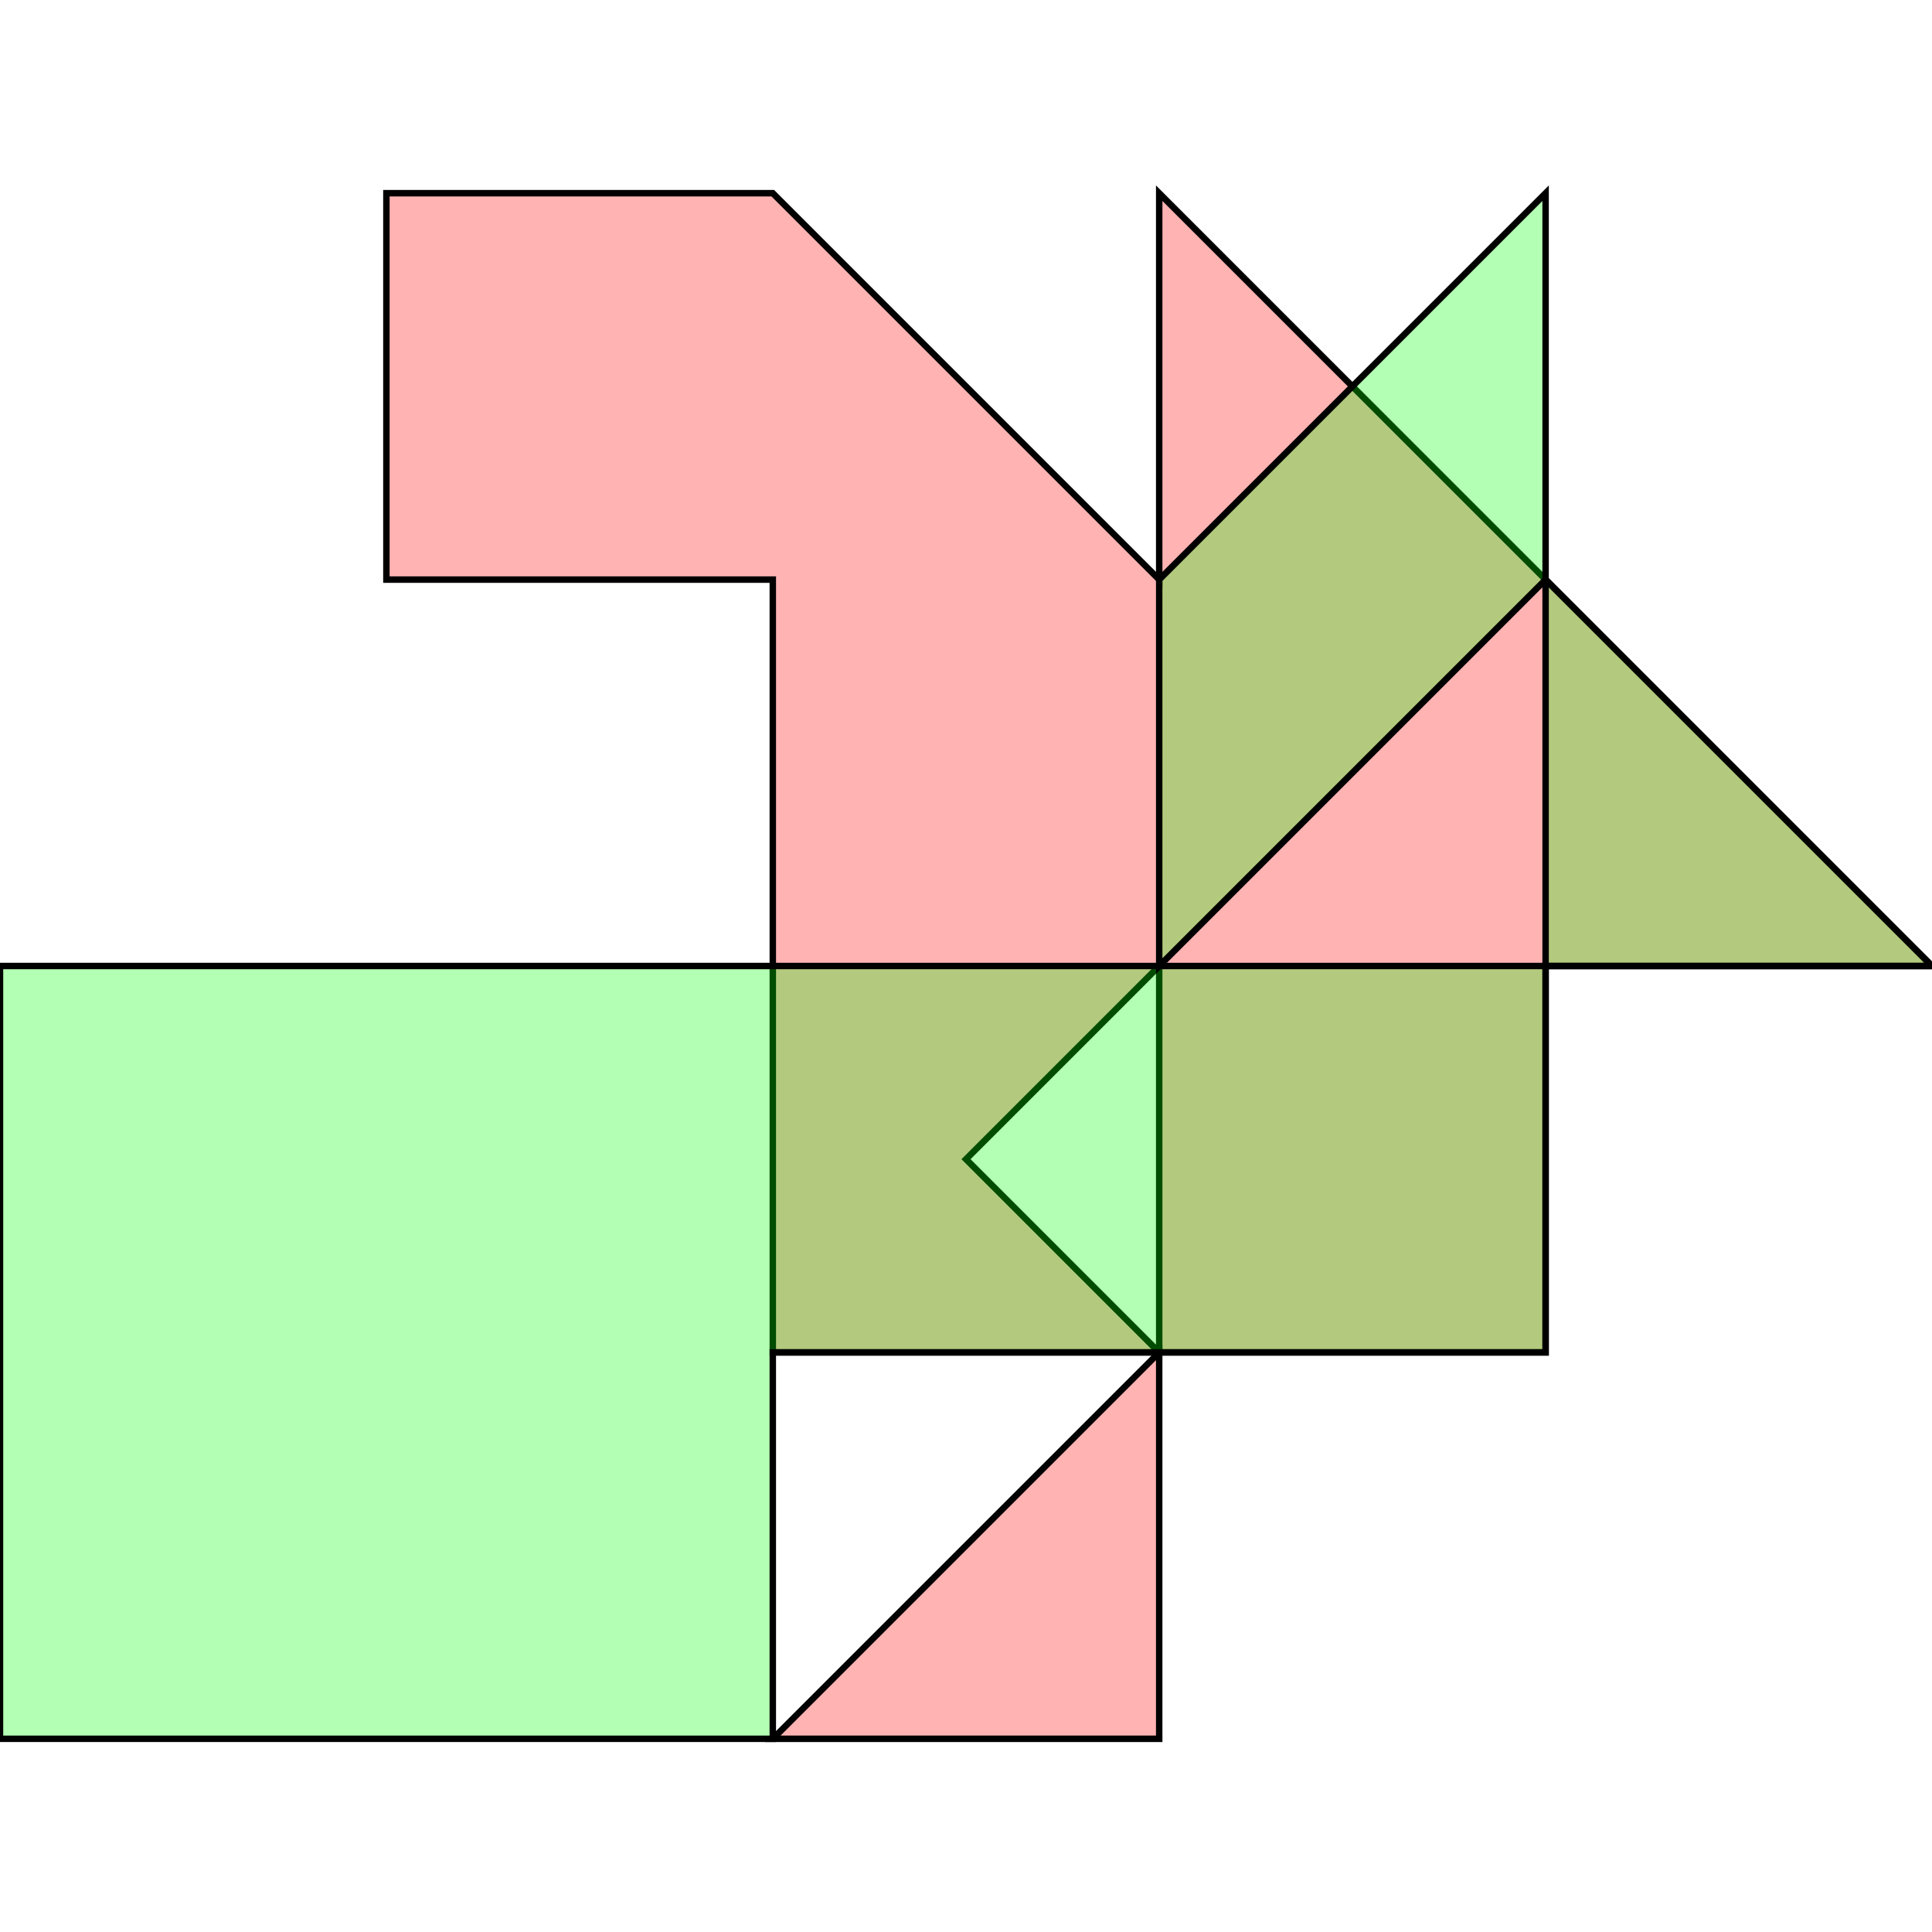 <?xml version="1.0" standalone="no"?>
<!DOCTYPE svg PUBLIC "-//W3C//DTD SVG 1.1//EN"
"http://www.w3.org/Graphics/SVG/1.1/DTD/svg11.dtd">
<svg viewBox="0 0 300 300" version="1.1"
xmlns="http://www.w3.org/2000/svg"
xmlns:xlink="http://www.w3.org/1999/xlink">
<g fill-rule="evenodd"><path d="M 120.0,270.0 L 180.0,210.0 L 180.0,270.0 L 120.0,270.0 z " style="fill-opacity:0.3;fill:rgb(255,0,0);stroke:rgb(0,0,0);stroke-width:1"/></g>
<g fill-rule="evenodd"><path d="M 120.0,150.0 L 120.0,90.0 L 60.0,90.0 L 60.0,30.0 L 120.0,30.0 L 180.0,90.0 L 180.0,30.0 L 300.0,150.0 L 240.0,150.0 L 240.0,210.0 L 180.0,210.0 L 180.0,150.0 L 150.0,180.0 L 180.0,210.0 L 120.0,210.0 L 120.0,150.0 z " style="fill-opacity:0.3;fill:rgb(255,0,0);stroke:rgb(0,0,0);stroke-width:1"/></g>
<g fill-rule="evenodd"><path d="M 240.0,150.0 L 240.0,90.0 L 300.0,150.0 L 240.0,150.0 z " style="fill-opacity:0.3;fill:rgb(0,255,0);stroke:rgb(0,0,0);stroke-width:1"/></g>
<g fill-rule="evenodd"><path d="M 60.0,270.0 L 0,270.0 L 0,150.0 L 240.0,150.0 L 240.0,210.0 L 120.0,210.0 L 120.0,270.0 L 60.0,270.0 z " style="fill-opacity:0.3;fill:rgb(0,255,0);stroke:rgb(0,0,0);stroke-width:1"/></g>
<g fill-rule="evenodd"><path d="M 180.0,90.0 L 240.0,30.0 L 240.0,90.0 L 180.0,150.0 L 180.0,90.0 z " style="fill-opacity:0.3;fill:rgb(0,255,0);stroke:rgb(0,0,0);stroke-width:1"/></g>
</svg>

